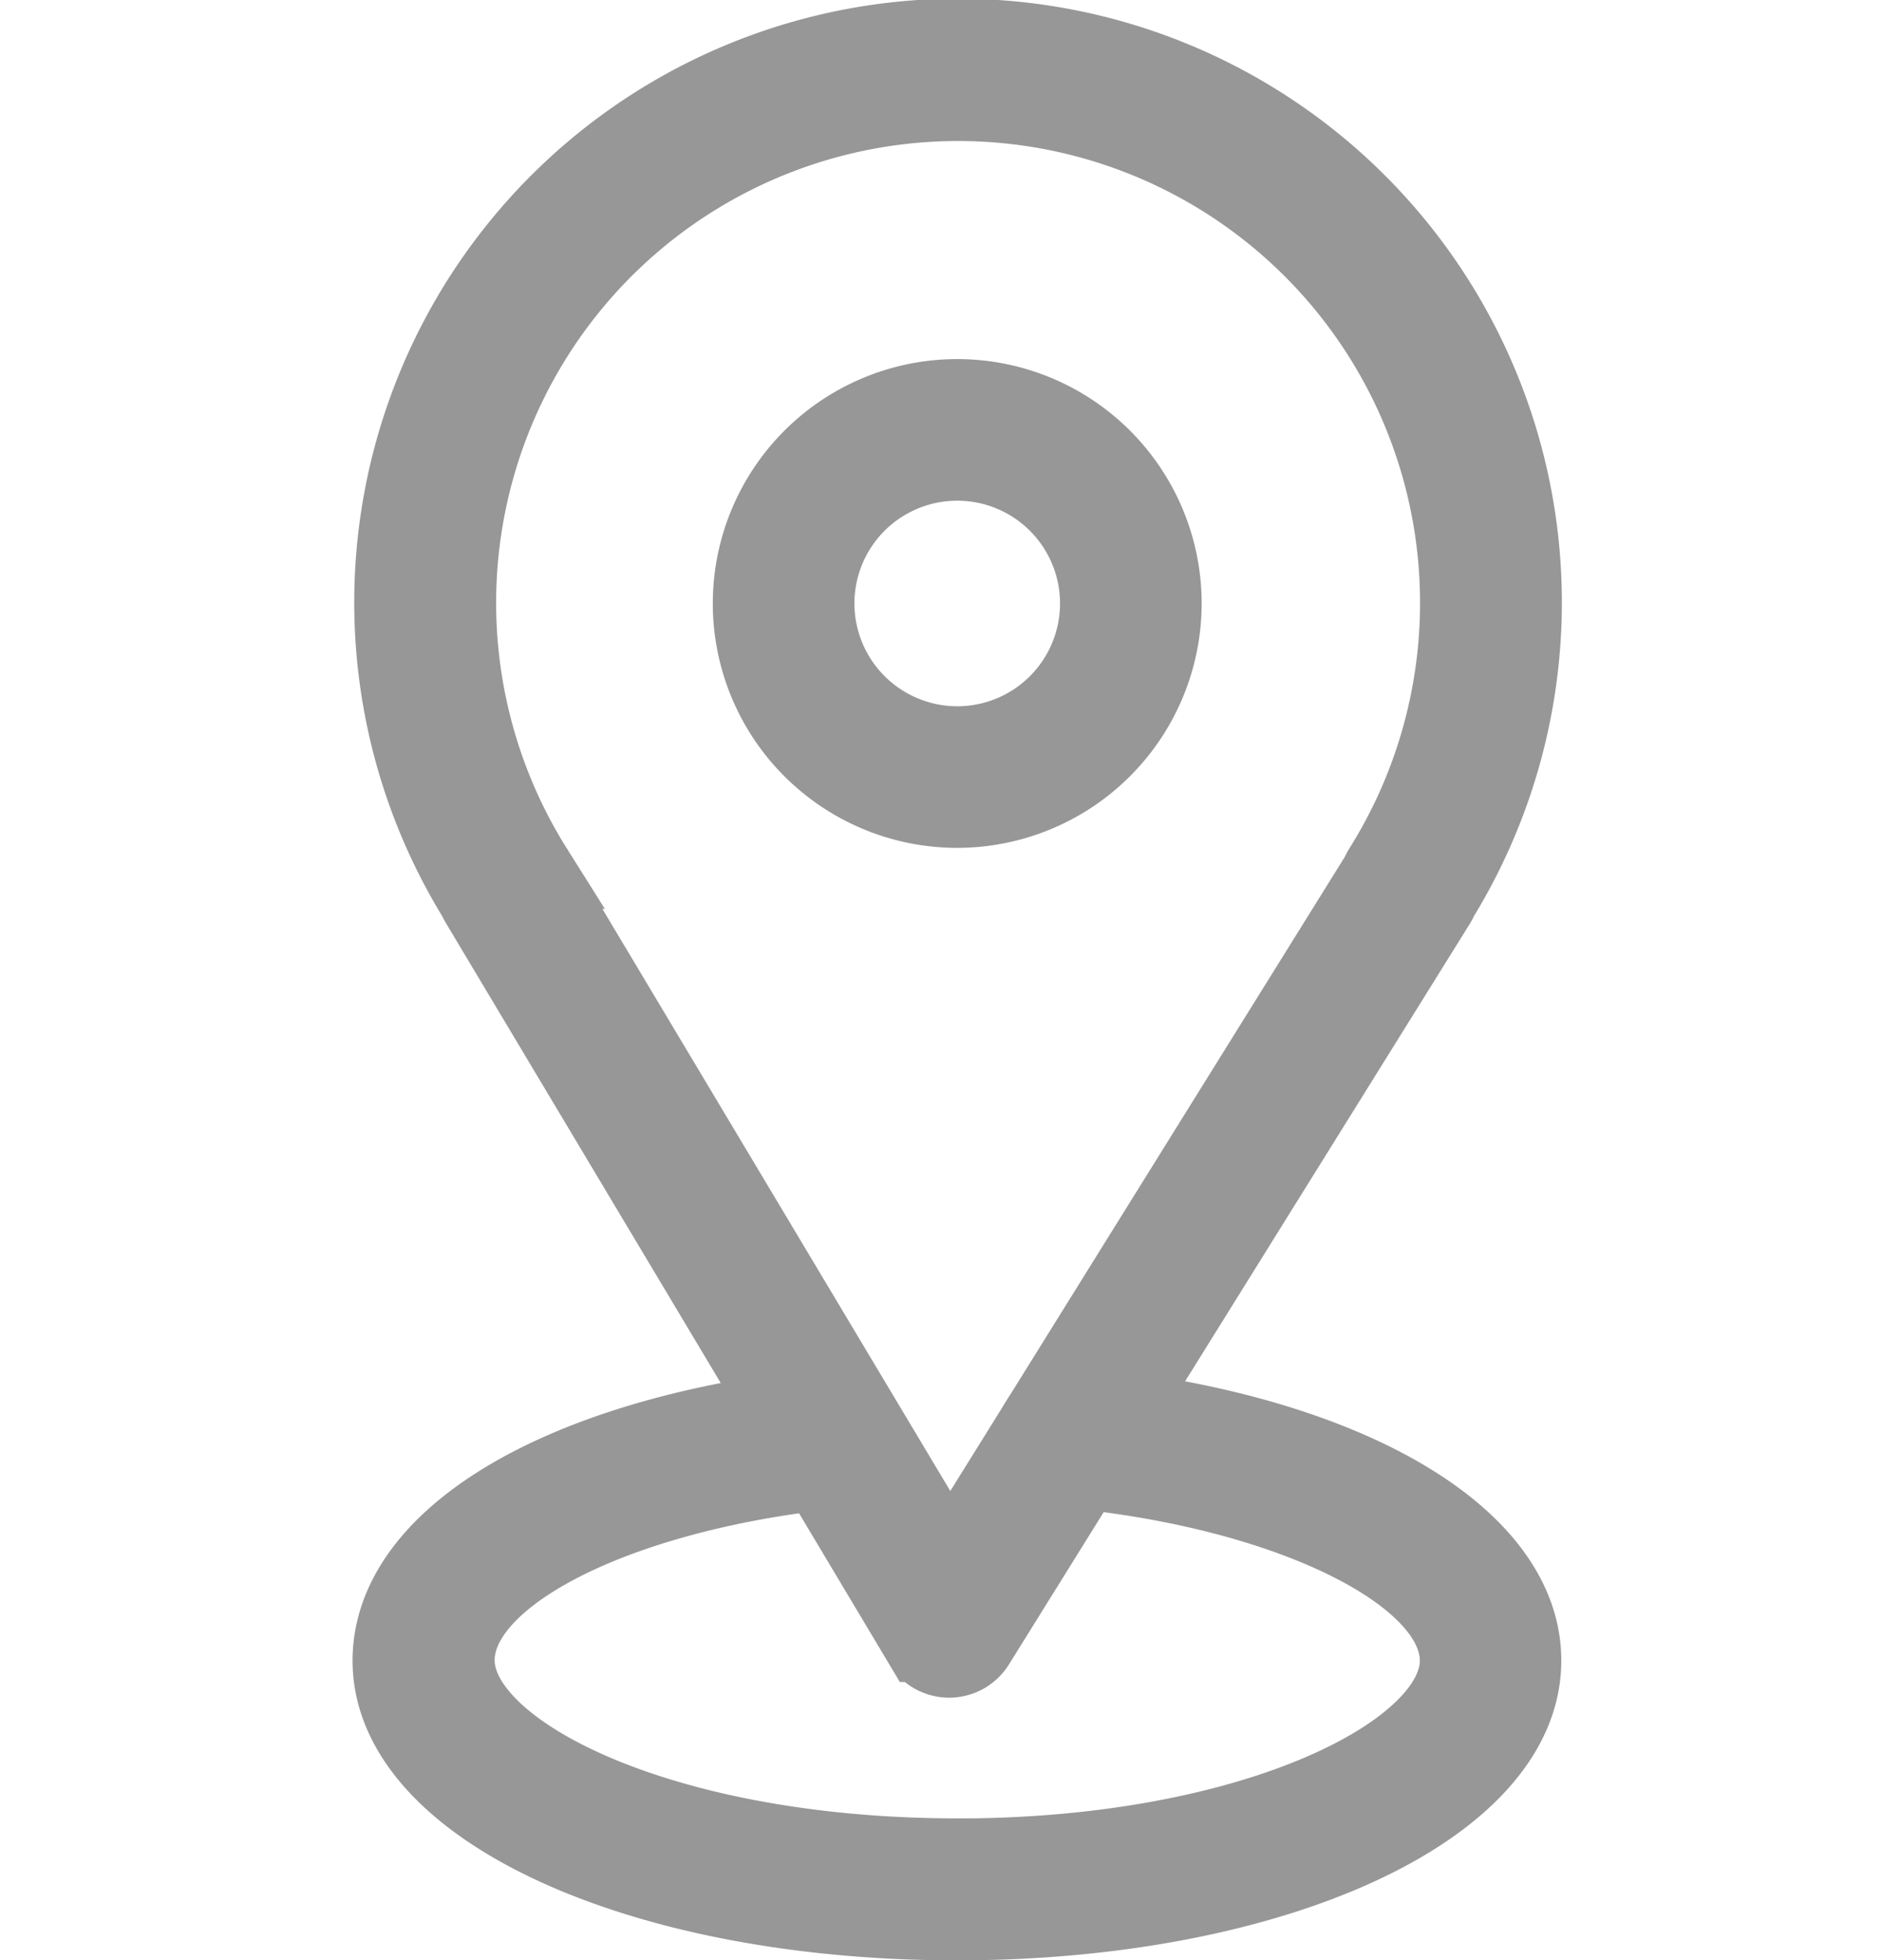 <svg xmlns="http://www.w3.org/2000/svg" width="24" height="24.999" viewBox="0 0 24 24.999">
  <g id="Component_183_2" data-name="Component 183 – 2" transform="translate(0 0.5)">
    <g id="_14655891761535698998" data-name="14655891761535698998" transform="translate(-18.643 -4.88)">
      <path id="Path_9213" data-name="Path 9213" d="M32.934,22.372,36.961,15.9a.366.366,0,0,0,.033-.066,7.2,7.2,0,1,0-12.267,0,.417.417,0,0,0,.029.058l3.883,6.5c-3.014.426-5,1.666-5,3.169,0,1.863,3.166,3.322,7.207,3.322s7.207-1.459,7.207-3.322C38.057,24.046,35.982,22.779,32.934,22.372Zm-7.483-6.9a6.391,6.391,0,1,1,10.82,0,.389.389,0,0,0-.033.067l-4.255,6.841c-.064.1-.077.12-.155.249l-1.075,1.728-5.266-8.812A.405.405,0,0,0,25.45,15.468Zm5.4,12.6c-3.773,0-6.4-1.326-6.4-2.516,0-1.08,1.98-2.1,4.643-2.413l1.308,2.19a.4.4,0,0,0,.342.2h0a.4.4,0,0,0,.342-.19l1.375-2.211c2.705.293,4.788,1.336,4.788,2.429C37.251,26.747,34.622,28.073,30.85,28.073Z" fill="none" stroke="#979797" stroke-width="1"/>
      <path id="Path_9214" data-name="Path 9214" d="M45.965,24.546a2.617,2.617,0,1,0-2.617,2.617A2.62,2.62,0,0,0,45.965,24.546Zm-4.428,0a1.811,1.811,0,1,1,1.811,1.811A1.813,1.813,0,0,1,41.537,24.546Z" transform="translate(-12.498 -12.469)" fill="none" stroke="#979797" stroke-width="1"/>
    </g>
    <rect id="Rectangle_17791" data-name="Rectangle 17791" width="24" height="24" transform="translate(0 0.001)" fill="none"/>
  </g>
</svg>
